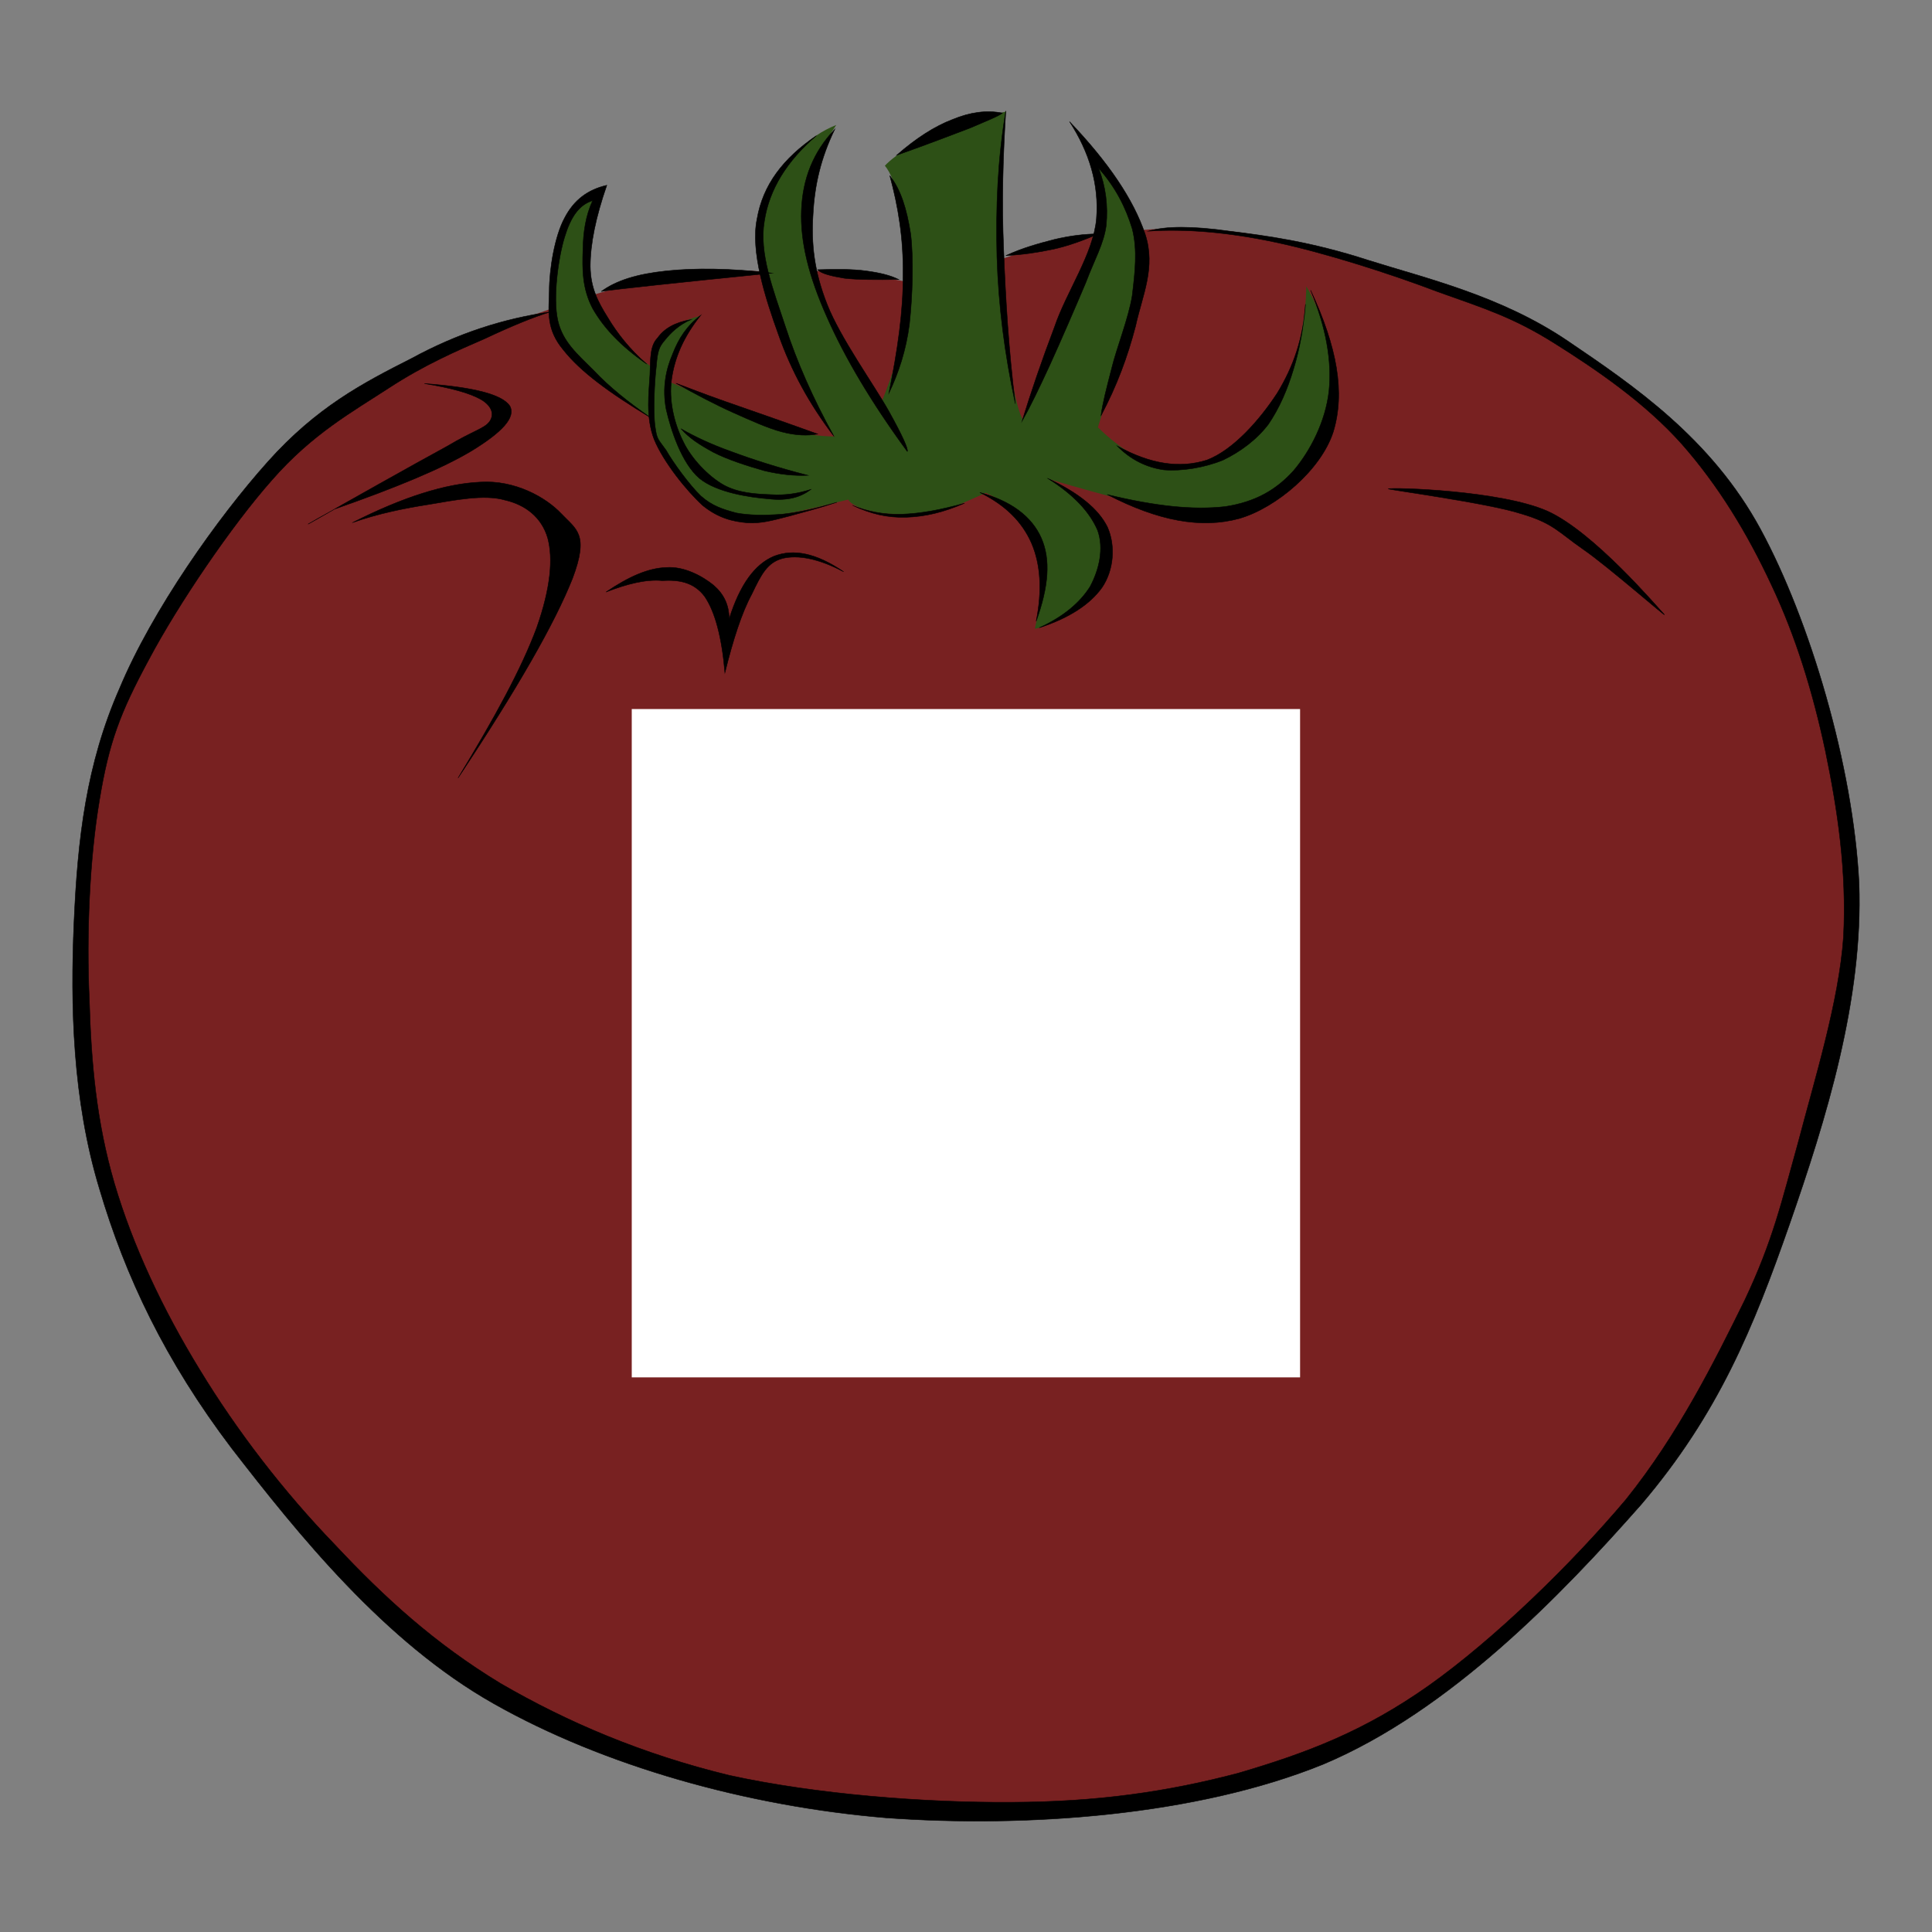 <?xml version="1.0" encoding="UTF-8" standalone="no"?>
<!-- Created with Inkscape (http://www.inkscape.org/) -->

<svg
   xmlns:dc="http://purl.org/dc/elements/1.1/"
   xmlns:cc="http://creativecommons.org/ns#"
   xmlns:rdf="http://www.w3.org/1999/02/22-rdf-syntax-ns#"
   xmlns:svg="http://www.w3.org/2000/svg"
   xmlns="http://www.w3.org/2000/svg"
   xmlns:sodipodi="http://sodipodi.sourceforge.net/DTD/sodipodi-0.dtd"
   xmlns:inkscape="http://www.inkscape.org/namespaces/inkscape"
   width="150"
   height="150"
   id="svg4447"
   version="1.1"
   inkscape:version="0.48.3.1 r9886"
   sodipodi:docname="pomodoro_play.svg">
  <rect width="100%" height="100%" fill="#808080" stroke="none"/>
  <defs
     id="defs4449" />
  <sodipodi:namedview
     id="base"
     pagecolor="#ffffff"
     bordercolor="#666666"
     borderopacity="1.0"
     inkscape:pageopacity="0.0"
     inkscape:pageshadow="2"
     inkscape:zoom="1.4"
     inkscape:cx="58.574209"
     inkscape:cy="116.78337"
     inkscape:document-units="px"
     inkscape:current-layer="layer1"
     showgrid="false"
     inkscape:window-width="1366"
     inkscape:window-height="719"
     inkscape:window-x="0"
     inkscape:window-y="29"
     inkscape:window-maximized="1" />
  <g
     inkscape:label="Layer 1"
     inkscape:groupmode="layer"
     id="layer1"
     transform="translate(0,-902.362)">
    <g
       transform="translate(431.994,874.357)"
       style="overflow:visible"
       id="g3313"
       inkscape:export-filename="/home/juan/bin/pomodoro/media/pomodoro_stop.png"
       inkscape:export-xdpi="39.759998"
       inkscape:export-ydpi="39.759998">
      <g
         transform="translate(-467.856,-50.224)"
         inkscape:export-ydpi="39.758415"
         inkscape:export-xdpi="39.758415"
         inkscape:export-filename="/home/juan/images/pomodoro_1.png"
         id="g3623">
        <path
           d="m 95.113,99.311 c -2.423,-0.19 -5.013,-0.024 -7.864,0.499 -2.898,0.523 -6.415,1.568 -9.171,2.59 -2.828,0.974 -4.585,1.64 -7.461,3.184 -2.993,1.378 -6.391,2.376 -9.931,5.56 -3.564,3.279 -8.245,8.791 -11.191,13.614 -2.946,4.728 -5.25,8.292 -6.367,14.636 -1.188,6.344 -1.117,16.798 -0.523,23.118 0.57,6.25 2.329,10.146 3.896,14.258 1.497,4.062 2.091,5.892 5.084,10.074 2.922,4.182 8.292,10.643 12.355,14.705 3.968,3.897 6.558,6.393 11.619,9.028 5.061,2.638 12.925,5.228 18.556,6.679 5.512,1.305 9.195,1.471 14.541,1.592 5.298,0.119 12.379,-0.049 17.296,-0.762 4.918,-0.736 8.316,-2.115 12.023,-3.586 3.588,-1.547 6.152,-2.781 9.717,-5.349 3.541,-2.638 8.078,-6.651 11.43,-10.121 3.23,-3.492 5.725,-6.843 8.125,-10.69 2.354,-3.945 4.42,-8.648 6.012,-12.545 1.474,-3.945 2.043,-6.867 3.089,-10.599 1.069,-3.824 2.471,-7.627 3.018,-11.76 0.429,-4.134 0.31,-8.577 -0.262,-12.783 -0.688,-4.276 -1.806,-8.482 -3.351,-12.616 -1.567,-4.229 -3.516,-8.814 -5.75,-12.094 -2.28,-3.184 -5.393,-5.369 -7.696,-7.199 -2.328,-1.996 -4.302,-3.018 -6.179,-4.253 -1.973,-1.235 -2.78,-1.996 -5.348,-3.017 -2.589,-1.165 -7.222,-2.4 -9.955,-3.255 -2.803,-0.784 -4.156,-1.283 -6.438,-1.591 -2.305,-0.404 -4.729,-0.713 -7.176,-0.666 -2.541,0.024 -5.321,0.333 -7.696,0.832 -2.376,0.404 -4.491,1.021 -6.439,1.758 l 0,0 -5.512,1.854 0,0 c -0.903,-0.238 -1.782,-0.404 -2.994,-0.594 -1.14,-0.166 -2.423,-0.451 -3.944,-0.499 -1.592,-0.073 -3.397,-0.073 -5.513,-0.002 l 0,0 0,0 z"
           id="path3625"
           style="fill:#782121"
           inkscape:connector-curvature="0" />
        <path
           d="m 82.069,93.323 c -0.855,0.38 -1.52,0.784 -1.996,1.474 -0.523,0.57 -0.76,1.093 -0.974,2.304 -0.285,1.141 -0.546,3.873 -0.499,5.084 0.024,1.188 0.047,1.378 0.713,2.305 0.665,0.951 1.782,1.948 3.065,3.089 1.212,1.093 2.519,2.067 4.11,3.208 l 0,0 c 0.071,0.784 0.262,1.616 0.665,2.4 0.356,0.784 1.022,1.544 1.64,2.281 0.594,0.689 1.022,1.307 1.924,1.854 0.784,0.499 2.067,0.902 3.113,1.116 0.974,0.095 1.971,-0.143 3.254,-0.355 1.354,-0.262 2.804,-0.618 4.633,-1.069 l 0,0 c 0.119,0.214 0.356,0.38 0.808,0.594 0.356,0.143 0.998,0.333 1.829,0.476 0.832,0.047 2.448,0.166 3.375,0.095 0.832,-0.095 1.307,-0.285 2.066,-0.57 0.761,-0.285 1.663,-0.689 2.614,-1.116 l 0,0 c 1.282,0.594 2.162,1.211 2.897,1.948 0.643,0.689 0.952,1.497 1.213,2.329 0.262,0.784 0.38,1.212 0.356,2.305 -0.096,1.069 -0.285,2.305 -0.666,3.968 l 0,0 c 0.594,-0.095 1.308,-0.404 2.14,-0.927 0.782,-0.594 2.112,-1.14 2.707,-2.186 0.522,-1.045 0.762,-2.851 0.618,-3.873 -0.215,-1.117 -0.735,-1.734 -1.475,-2.495 -0.76,-0.736 -1.59,-1.521 -2.756,-2.091 l 0,0 c 2.092,0.618 4.088,1.165 5.893,1.639 1.758,0.476 2.994,1.093 4.896,1.117 1.878,-0.047 4.563,-0.522 6.319,-1.425 1.711,-0.974 2.875,-2.732 3.755,-4.182 0.831,-1.521 1.094,-3.279 1.235,-4.728 0.023,-1.497 -0.5,-2.898 -0.832,-4.11 -0.381,-1.235 -0.854,-2.376 -1.426,-3.326 l 0,0 c -0.023,1.259 -0.143,2.471 -0.451,3.92 -0.332,1.401 -0.854,3.065 -1.474,4.442 -0.688,1.354 -1.64,2.471 -2.589,3.446 -1.023,0.879 -2.044,1.544 -3.255,1.9 -1.308,0.261 -2.687,0.523 -4.134,0.047 -1.403,-0.475 -2.83,-1.378 -4.277,-2.804 l 0,0 c 0.76,-2.423 1.426,-4.562 1.995,-6.676 0.546,-2.163 1.188,-4.229 1.378,-5.845 0.143,-1.616 0,-2.376 -0.617,-3.826 -0.713,-1.544 -1.807,-3.254 -3.373,-5.227 l 0,0 c 0.617,1.14 0.926,2.542 0.83,4.205 -0.096,1.616 -0.783,3.588 -1.426,5.655 -0.783,1.996 -1.947,4.705 -2.756,6.582 -0.736,1.853 -1.449,3.326 -1.877,4.514 l 0,0 c -0.355,-0.712 -0.57,-1.734 -0.832,-3.16 -0.285,-1.497 -0.498,-3.611 -0.642,-5.441 -0.143,-1.9 -0.262,-3.635 -0.262,-5.583 -0.047,-2.043 0.022,-4.562 0.119,-6.177 0.096,-1.616 0.143,-2.828 0.332,-3.541 l 0,0 c -1.781,0.428 -3.207,0.832 -4.467,1.307 -1.259,0.452 -2.233,0.974 -3.017,1.473 -0.832,0.476 -1.473,0.95 -1.924,1.426 l 0,0 c 0.428,0.523 0.784,1.378 1.069,2.661 0.237,1.236 0.546,3.208 0.665,4.823 0.119,1.497 0.19,2.828 -0.071,4.633 -0.38,1.83 -0.974,3.92 -1.972,6.367 l 0,0 c -1.735,-2.09 -2.946,-4.181 -3.92,-6.367 -0.975,-2.257 -1.45,-4.895 -1.687,-6.724 -0.238,-1.806 -0.214,-2.875 0.167,-4.229 0.332,-1.426 1.021,-2.898 1.972,-4.324 l 0,0 c -1.117,0.452 -2.02,1.069 -2.899,1.948 -0.95,0.855 -1.71,1.806 -2.28,3.042 -0.547,1.14 -1.022,2.352 -0.88,4.015 0.143,1.568 1.022,4.086 1.64,5.821 0.57,1.734 0.807,3.113 1.615,4.681 0.737,1.592 1.592,3.064 2.661,4.68 l 0,0 c -1.259,-0.023 -2.685,-0.213 -4.182,-0.665 -1.616,-0.522 -3.445,-1.45 -4.942,-2.043 -1.449,-0.594 -2.732,-1.117 -3.754,-1.568 l 0,0 c 0.047,-1.046 0.285,-1.877 0.712,-2.756 0.428,-0.903 0.975,-1.592 1.734,-2.329 l 0,0 c -1.069,0.261 -1.853,0.666 -2.447,1.117 -0.618,0.428 -0.855,1.093 -1.069,1.615 -0.237,0.499 -0.261,0.927 -0.167,1.283 l 0,0 c -1.473,-1.069 -2.494,-2.091 -3.35,-3.16 -0.832,-1.093 -1.307,-2.115 -1.521,-3.255 -0.214,-1.259 -0.119,-2.661 0,-3.659 0.024,-0.951 0.214,-1.545 0.285,-2.044 0.033,-0.572 0.103,-1.047 0.126,-1.333 l 0,0 z"
           id="path3627"
           style="fill:#2d5016"
           inkscape:connector-curvature="0" />
        <path
           d="m 78.578,102.447 c -3.611,0.523 -7.151,1.639 -10.811,3.635 -3.706,1.877 -7.318,3.754 -11.119,8.007 -3.873,4.324 -8.958,11.5 -11.5,17.582 -2.59,5.893 -3.255,11.666 -3.54,18.152 -0.285,6.487 -0.119,13.78 1.972,20.694 2.02,6.843 5.132,13.377 10.264,20.148 5.132,6.629 11.856,15.041 20.362,19.838 8.53,4.824 19.626,7.961 30.46,8.862 10.81,0.783 24.044,-0.142 33.927,-4.157 9.838,-4.135 18.533,-13.187 24.711,-20.195 5.964,-7.008 8.695,-13.709 11.498,-21.74 2.828,-8.125 5.728,-17.438 5.395,-26.467 -0.451,-9.1 -3.824,-20.433 -7.65,-27.49 -3.824,-7.056 -9.883,-11.167 -14.967,-14.612 -5.181,-3.517 -11.05,-4.871 -15.492,-6.272 -4.467,-1.45 -7.912,-1.901 -10.787,-2.257 -2.852,-0.404 -4.941,-0.404 -6.271,0 l 0,0 c 2.874,-0.19 6.154,0.071 9.932,0.879 3.778,0.808 8.838,2.423 12.521,3.825 3.589,1.283 5.845,1.972 9.053,3.992 3.186,1.996 7.033,4.609 9.907,7.84 2.804,3.184 5.062,6.867 6.963,10.954 1.877,3.968 3.207,8.292 4.181,12.878 0.95,4.585 1.664,9.337 1.401,14.445 -0.354,5.014 -2.257,11.12 -3.492,15.848 -1.307,4.68 -1.972,7.697 -4.182,12.355 -2.306,4.68 -5.134,10.381 -9.22,15.467 -4.229,5.014 -10.217,10.834 -15.301,14.443 -5.014,3.541 -9.455,5.229 -14.803,6.797 -5.488,1.449 -10.951,2.234 -17.582,2.258 -6.723,0.047 -15.229,-0.617 -21.93,-2.091 -6.748,-1.64 -12.545,-4.111 -17.749,-7.13 -5.132,-3.111 -9.028,-6.676 -12.877,-10.785 -3.992,-4.135 -7.603,-8.838 -10.478,-13.566 -2.898,-4.729 -5.203,-9.646 -6.628,-14.469 -1.402,-4.801 -1.806,-9.338 -1.949,-14.257 -0.237,-5.108 0.024,-10.976 0.784,-15.491 0.737,-4.491 1.592,-6.771 3.849,-10.953 2.257,-4.253 6.392,-10.359 9.552,-13.923 3.112,-3.564 6.248,-5.298 9.052,-7.128 2.803,-1.829 5.298,-2.898 7.484,-3.849 2.066,-0.973 3.753,-1.663 5.06,-2.067 l 0,0 0,0 z"
           id="path3629"
           style="stroke:#000000;stroke-width:0.036;stroke-miterlimit:10"
           inkscape:connector-curvature="0" />
        <path
           d="m 82.545,100.856 c 1.164,-0.855 2.78,-1.354 5.037,-1.592 2.234,-0.237 4.942,-0.213 8.221,0.167 l 0,0 c -3.778,0.38 -6.771,0.689 -8.98,0.927 -2.211,0.236 -3.636,0.402 -4.278,0.498 l 0,0 z"
           id="path3631"
           style="stroke:#000000;stroke-width:0.036;stroke-miterlimit:10"
           inkscape:connector-curvature="0" />
        <path
           d="m 99.343,99.169 c 1.473,-0.048 2.732,-0.048 3.778,0.095 1.045,0.143 1.853,0.333 2.519,0.666 l 0,0 c -1.758,0.023 -3.16,0.023 -4.206,-0.095 -1.021,-0.167 -1.806,-0.358 -2.091,-0.666 l 0,0 z"
           id="path3633"
           style="stroke:#000000;stroke-width:0.036;stroke-miterlimit:10"
           inkscape:connector-curvature="0" />
        <path
           d="m 106.304,113.282 c -2.804,-3.825 -4.847,-7.294 -6.225,-10.407 -1.425,-3.184 -2.091,-5.869 -1.996,-8.316 0.096,-2.471 0.927,-4.538 2.59,-6.296 l 0,0 c -1.069,2.21 -1.568,4.301 -1.687,6.629 -0.143,2.233 0.071,4.372 1.093,6.961 1.021,2.614 3.659,6.272 4.799,8.316 1.046,1.877 1.522,2.946 1.426,3.113 l 0,0 z"
           id="path3635"
           style="stroke:#000000;stroke-width:0.036;stroke-miterlimit:10"
           inkscape:connector-curvature="0" />
        <path
           d="m 100.603,112.094 c -1.901,-2.495 -3.303,-5.061 -4.301,-7.888 -1.021,-2.828 -2.186,-6.462 -1.663,-8.981 0.451,-2.637 2.02,-4.704 4.609,-6.462 l 0,0 c -2.281,1.948 -3.659,4.158 -4.039,6.629 -0.427,2.495 0.665,5.274 1.616,8.149 0.903,2.78 2.161,5.63 3.778,8.553 l 0,0 z"
           id="path3637"
           style="stroke:#000000;stroke-width:0.036;stroke-miterlimit:10"
           inkscape:connector-curvature="0" />
        <path
           d="m 99.343,111.927 c -2.97,-1.069 -5.323,-1.877 -7.152,-2.519 -1.9,-0.665 -3.065,-1.141 -3.849,-1.426 l 0,0 c 1.615,0.903 3.064,1.664 4.443,2.281 1.331,0.594 2.685,1.212 3.778,1.497 1.093,0.286 2.02,0.31 2.78,0.167 l 0,0 z"
           id="path3639"
           style="stroke:#000000;stroke-width:0.036;stroke-miterlimit:10"
           inkscape:connector-curvature="0" />
        <path
           d="m 86.063,106.487 c -1.307,-1.14 -2.281,-2.376 -3.018,-3.611 -0.784,-1.26 -1.331,-2.305 -1.354,-3.968 0,-1.758 0.428,-3.825 1.283,-6.296 l 0,0 c -1.45,0.333 -2.542,1.117 -3.279,2.542 -0.76,1.402 -1.188,3.944 -1.188,5.703 -0.047,1.616 -0.237,2.946 1.093,4.538 1.331,1.688 3.564,3.326 6.795,5.274 l 0,0 c -1.782,-1.235 -3.231,-2.4 -4.443,-3.683 -1.259,-1.259 -2.4,-2.21 -2.78,-3.873 -0.404,-1.782 0.047,-4.918 0.522,-6.462 0.475,-1.568 1.117,-2.519 2.186,-2.851 l 0,0 c -0.546,1.165 -0.736,2.447 -0.76,3.849 -0.047,1.425 -0.071,2.97 0.76,4.538 0.855,1.496 2.162,2.898 4.183,4.3 l 0,0 z"
           id="path3641"
           style="stroke:#000000;stroke-width:0.036;stroke-miterlimit:10"
           inkscape:connector-curvature="0" />
        <path
           d="m 88.747,111.524 c 0.95,0.546 2.209,1.164 3.873,1.758 1.663,0.618 3.564,1.235 5.964,1.853 l 0,0 c -1.069,0.048 -2.163,-0.071 -3.374,-0.356 -1.331,-0.38 -2.828,-0.855 -3.944,-1.425 -1.094,-0.595 -1.902,-1.117 -2.519,-1.83 l 0,0 z"
           id="path3643"
           style="stroke:#000000;stroke-width:0.036;stroke-miterlimit:10"
           inkscape:connector-curvature="0" />
        <path
           d="m 98.82,116.228 c -0.975,0.309 -1.973,0.476 -3.089,0.404 -1.212,-0.048 -2.542,-0.119 -3.707,-0.761 -1.188,-0.688 -2.471,-2.02 -3.112,-3.35 -0.713,-1.425 -1.14,-3.23 -0.903,-4.871 0.238,-1.663 0.927,-3.278 2.257,-4.942 l 0,0 c -1.069,0.808 -1.711,1.782 -2.186,3.018 -0.522,1.211 -0.808,2.637 -0.499,4.276 0.356,1.568 1.188,4.182 2.59,5.37 1.33,1.093 3.896,1.473 5.393,1.592 1.475,0.167 2.473,-0.142 3.256,-0.736 l 0,0 z"
           id="path3645"
           style="stroke:#000000;stroke-width:0.036;stroke-miterlimit:10"
           inkscape:connector-curvature="0" />
        <path
           d="m 100.839,117.226 c -1.378,0.452 -2.637,0.784 -3.777,1.093 -1.212,0.309 -2.091,0.57 -3.184,0.499 -1.116,-0.095 -2.233,-0.356 -3.445,-1.331 -1.26,-1.14 -3.065,-3.397 -3.778,-5.132 -0.689,-1.758 -0.404,-3.683 -0.333,-5.037 0.047,-1.283 0,-2.233 0.594,-2.851 0.522,-0.737 1.354,-1.211 2.59,-1.425 l 0,0 c -0.927,0.403 -1.568,1.021 -2.02,1.592 -0.475,0.546 -0.57,0.879 -0.665,2.02 -0.143,1.14 -0.262,3.564 -0.095,4.704 0.142,1.021 0.214,0.927 0.855,1.83 0.523,0.927 1.782,2.661 2.685,3.54 0.879,0.784 1.711,1.045 2.78,1.331 1.046,0.19 2.186,0.19 3.517,0.095 1.354,-0.144 2.662,-0.453 4.276,-0.928 l 0,0 z"
           id="path3647"
           style="stroke:#000000;stroke-width:0.036;stroke-miterlimit:10"
           inkscape:connector-curvature="0" />
        <path
           d="m 102.1,117.487 c 1.331,0.618 2.613,0.95 4.11,0.903 1.474,-0.047 2.898,-0.38 4.54,-1.093 l 0,0 c -1.854,0.522 -3.447,0.808 -4.872,0.855 -1.451,0.048 -2.71,-0.236 -3.778,-0.665 l 0,0 z"
           id="path3649"
           style="stroke:#000000;stroke-width:0.036;stroke-miterlimit:10"
           inkscape:connector-curvature="0" />
        <path
           d="m 111.936,116.466 c 2.448,0.665 4.04,1.877 4.774,3.54 0.736,1.687 0.57,3.754 -0.401,6.462 l 0,0 c 0.475,-2.376 0.354,-4.396 -0.357,-6.059 -0.738,-1.686 -2.044,-2.969 -4.016,-3.943 l 0,0 z"
           id="path3651"
           style="stroke:#000000;stroke-width:0.036;stroke-miterlimit:10"
           inkscape:connector-curvature="0" />
        <path
           d="m 117.212,115.374 c 2.399,1.117 3.942,2.376 4.631,3.777 0.643,1.45 0.5,3.35 -0.428,4.705 -0.925,1.283 -2.517,2.353 -4.869,3.112 l 0,0 c 1.877,-0.855 3.16,-1.948 3.944,-3.184 0.714,-1.331 1.093,-2.97 0.593,-4.372 -0.593,-1.402 -1.853,-2.78 -3.871,-4.038 l 0,0 z"
           id="path3653"
           style="stroke:#000000;stroke-width:0.036;stroke-miterlimit:10"
           inkscape:connector-curvature="0" />
        <path
           d="m 121.843,116.632 c 3.943,2.043 7.271,2.661 10.24,1.853 2.875,-0.832 6.344,-3.778 7.293,-6.724 0.928,-3.041 0.312,-6.558 -1.758,-11 l 0,0 c 1.189,2.851 1.664,5.488 1.426,7.817 -0.262,2.353 -1.426,4.633 -2.756,6.201 -1.354,1.497 -2.969,2.424 -5.298,2.78 -2.493,0.284 -5.393,-0.024 -9.147,-0.927 l 0,0 z"
           id="path3655"
           style="stroke:#000000;stroke-width:0.036;stroke-miterlimit:10"
           inkscape:connector-curvature="0" />
        <path
           d="m 122.604,112.854 c 2.59,1.425 4.848,1.758 6.962,1.093 2.066,-0.784 4.134,-3.16 5.464,-5.203 1.261,-2.067 2.021,-4.277 2.188,-6.891 l 0,0 c -0.145,1.782 -0.451,3.493 -0.928,5.037 -0.477,1.592 -1.094,3.017 -1.949,4.277 -0.926,1.211 -2.186,2.139 -3.516,2.78 -1.449,0.594 -3.23,0.879 -4.609,0.76 -1.355,-0.19 -2.59,-0.807 -3.612,-1.853 l 0,0 0,0 z"
           id="path3657"
           style="stroke:#000000;stroke-width:0.036;stroke-miterlimit:10"
           inkscape:connector-curvature="0" />
        <path
           d="m 121.343,110.502 c 1.236,-2.328 2.068,-4.585 2.687,-6.961 0.522,-2.4 1.593,-4.538 0.736,-7.151 -0.902,-2.661 -2.827,-5.536 -5.867,-8.72 l 0,0 c 1.543,2.376 2.306,4.895 2.09,7.555 -0.237,2.709 -2.328,5.655 -3.254,8.387 -1,2.637 -1.808,5.013 -2.521,7.318 l 0,0 c 0.642,-1.141 1.33,-2.566 2.162,-4.372 0.855,-1.877 1.996,-4.515 2.779,-6.368 0.689,-1.829 1.402,-3.017 1.594,-4.467 0.142,-1.521 -0.024,-2.97 -0.596,-4.443 l 0,0 c 1.33,1.497 2.114,3.065 2.613,4.705 0.428,1.663 0.214,3.397 0,5.203 -0.285,1.758 -1.213,4.063 -1.592,5.631 -0.403,1.568 -0.712,2.732 -0.831,3.683 l 0,0 z"
           id="path3659"
           style="stroke:#000000;stroke-width:0.036;stroke-miterlimit:10"
           inkscape:connector-curvature="0" />
        <path
           d="m 114.691,109.575 c -0.831,-3.873 -1.308,-7.579 -1.426,-11.404 -0.095,-3.849 0.048,-7.532 0.688,-11.333 l 0,0 c -0.213,3.445 -0.332,6.985 -0.166,10.811 0.145,3.777 0.384,7.721 0.904,11.926 l 0,0 z"
           id="path3661"
           style="stroke:#000000;stroke-width:0.036;stroke-miterlimit:10"
           inkscape:connector-curvature="0" />
        <path
           d="m 113.693,87.004 c -1.233,-0.238 -2.494,-0.071 -3.872,0.499 -1.378,0.523 -2.828,1.449 -4.348,2.78 l 0,0 c 2.423,-0.855 4.324,-1.592 5.703,-2.114 1.329,-0.571 2.233,-0.928 2.517,-1.165 l 0,0 z"
           id="path3663"
           style="stroke:#000000;stroke-width:0.036;stroke-miterlimit:10"
           inkscape:connector-curvature="0" />
        <path
           d="m 104.95,91.875 c 0.642,2.353 1.069,4.895 1.022,7.722 0.023,2.827 -0.428,5.845 -1.093,9.147 l 0,0 c 0.737,-1.544 1.331,-3.303 1.592,-5.37 0.237,-2.162 0.333,-5.013 0.095,-6.985 -0.309,-1.948 -0.759,-3.422 -1.616,-4.514 l 0,0 z"
           id="path3665"
           style="stroke:#000000;stroke-width:0.036;stroke-miterlimit:10"
           inkscape:connector-curvature="0" />
        <path
           d="m 113.956,98.076 c 1.33,-0.618 2.59,-0.951 3.778,-1.259 1.211,-0.285 2.351,-0.428 3.42,-0.428 l 0,0 c -1.188,0.499 -2.328,0.927 -3.517,1.188 -1.235,0.261 -2.399,0.428 -3.681,0.499 l 0,0 z"
           id="path3667"
           style="stroke:#000000;stroke-width:0.036;stroke-miterlimit:10"
           inkscape:connector-curvature="0" />
        <path
           d="m 61.851,117.75 c 4.823,-1.688 8.363,-3.16 10.621,-4.515 2.329,-1.425 3.469,-2.59 2.97,-3.493 -0.618,-0.903 -2.827,-1.449 -6.628,-1.734 l 0,0 c 2.043,0.333 3.492,0.737 4.348,1.212 0.808,0.451 1.141,1.117 0.713,1.734 -0.428,0.571 -1.188,0.666 -3.303,1.925 -2.281,1.236 -8.458,4.705 -9.931,5.56 -1.452,0.83 -1.048,0.569 1.21,-0.689 l 0,0 z"
           id="path3669"
           style="stroke:#000000;stroke-width:0.036;stroke-miterlimit:10"
           inkscape:connector-curvature="0" />
        <path
           d="m 63.253,118.794 c 3.896,-1.972 7.199,-3.017 9.907,-3.136 2.661,-0.167 5.061,1.164 6.273,2.447 1.164,1.235 2.186,1.568 0.878,5.037 -1.378,3.469 -4.252,8.506 -8.886,15.491 l 0,0 c 2.875,-4.728 4.942,-8.529 6.106,-11.666 1.093,-3.112 1.283,-5.369 0.856,-6.961 -0.476,-1.639 -1.758,-2.589 -3.303,-2.946 -1.615,-0.476 -3.92,0 -5.916,0.333 -1.972,0.308 -3.943,0.712 -5.915,1.401 l 0,0 z"
           id="path3671"
           style="stroke:#000000;stroke-width:0.036;stroke-miterlimit:10"
           inkscape:connector-curvature="0" />
        <path
           d="m 82.925,124.188 c 1.758,-1.188 3.254,-1.854 4.68,-1.901 1.378,-0.095 2.78,0.665 3.659,1.378 0.784,0.688 1.188,1.473 1.211,2.613 l 0,0 c 0.832,-2.661 1.996,-4.252 3.493,-4.871 1.497,-0.57 3.231,-0.261 5.393,1.212 l 0,0 c -1.971,-1.045 -3.54,-1.307 -4.704,-1.045 -1.212,0.309 -1.687,1.235 -2.423,2.78 -0.784,1.449 -1.449,3.517 -2.091,6.106 l 0,0 c -0.238,-2.756 -0.76,-4.729 -1.568,-5.917 -0.855,-1.141 -2.043,-1.307 -3.302,-1.235 -1.283,-0.119 -2.731,0.262 -4.348,0.88 l 0,0 z"
           id="path3673"
           style="stroke:#000000;stroke-width:0.036;stroke-miterlimit:10"
           inkscape:connector-curvature="0" />
        <path
           d="m 143.654,116.18 c 0.356,-0.119 8.72,0.119 12.354,1.734 3.589,1.616 8.531,7.46 9.054,8.007 0.401,0.452 -4.371,-3.73 -6.272,-5.037 -1.925,-1.331 -2.328,-2.043 -4.871,-2.78 -2.565,-0.831 -10.597,-1.9 -10.265,-1.924 l 0,0 z"
           id="path3675"
           style="stroke:#000000;stroke-width:0.036;stroke-miterlimit:10"
           inkscape:connector-curvature="0" />
      </g>
      <rect
         y="83.055"
         x="-382.945"
         height="51.889"
         width="51.889"
         id="rect3716"
         style="fill:#ffffff;stroke:none" />
    </g>
  </g>
</svg>

